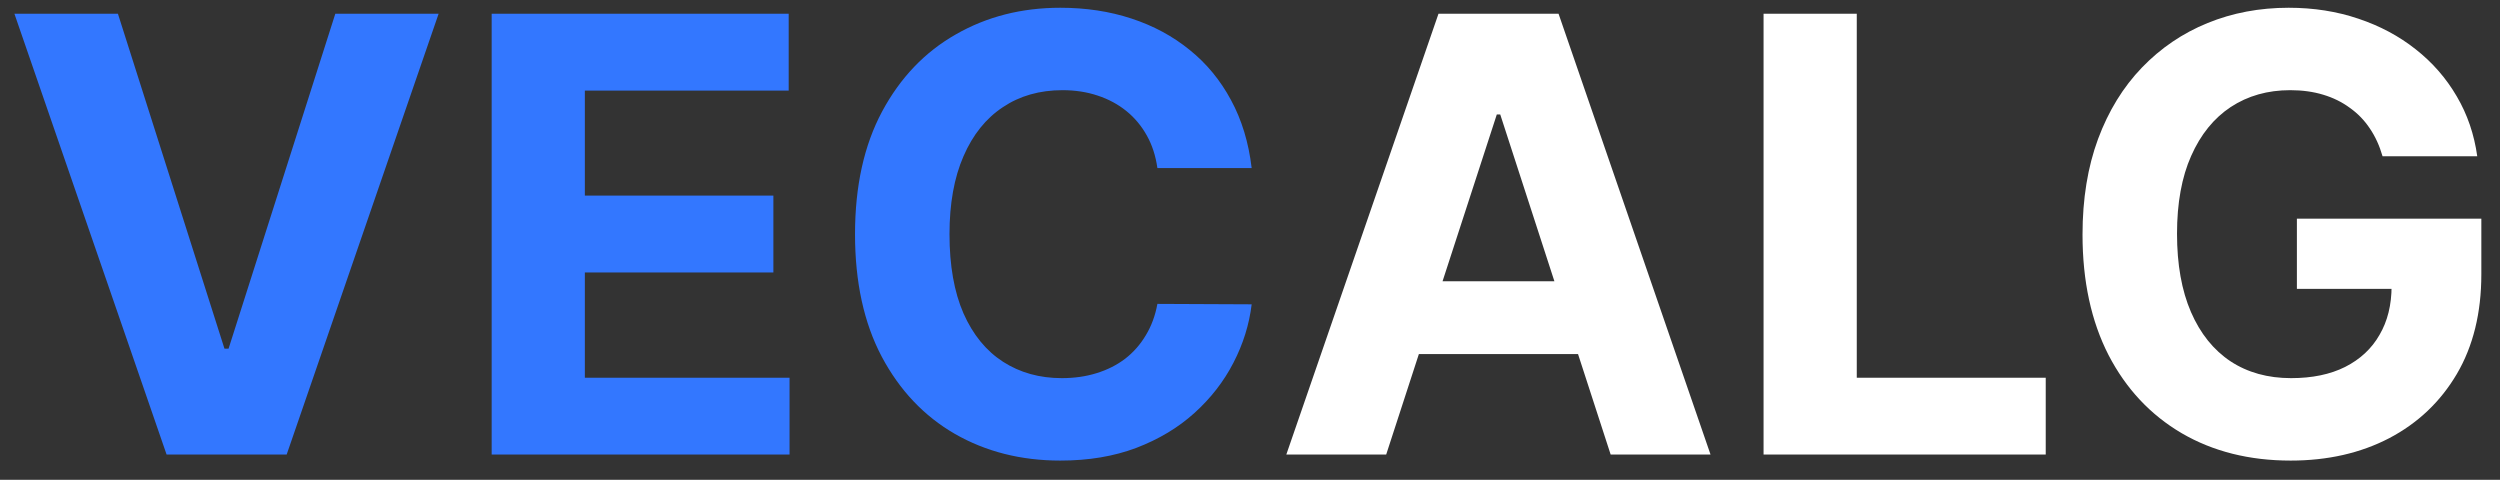 <svg width="99" height="19" viewBox="0 0 99 19" fill="none" xmlns="http://www.w3.org/2000/svg">
<rect x="0" y="0" width="99" height="19" fill="#333333" stroke="none"/>
<path d="M4.67 0.545L8.889 13.807H9.051L13.278 0.545H17.369L11.352 18H6.597L0.571 0.545H4.67ZM19.47 18V0.545H31.232V3.588H23.16V7.747H30.626V10.79H23.16V14.957H31.266V18H19.47ZM49.566 6.656H45.833C45.765 6.173 45.626 5.744 45.416 5.369C45.205 4.989 44.935 4.665 44.606 4.398C44.276 4.131 43.896 3.926 43.464 3.784C43.038 3.642 42.575 3.571 42.075 3.571C41.171 3.571 40.384 3.795 39.714 4.244C39.043 4.688 38.523 5.335 38.154 6.188C37.785 7.034 37.6 8.062 37.6 9.273C37.6 10.517 37.785 11.562 38.154 12.409C38.529 13.256 39.052 13.895 39.722 14.327C40.393 14.758 41.168 14.974 42.049 14.974C42.543 14.974 43.001 14.909 43.421 14.778C43.847 14.648 44.225 14.457 44.555 14.207C44.884 13.952 45.157 13.642 45.373 13.278C45.594 12.915 45.748 12.5 45.833 12.034L49.566 12.051C49.469 12.852 49.228 13.625 48.842 14.369C48.461 15.108 47.947 15.77 47.299 16.355C46.657 16.935 45.89 17.395 44.998 17.736C44.111 18.071 43.109 18.239 41.989 18.239C40.432 18.239 39.041 17.886 37.813 17.182C36.592 16.477 35.626 15.457 34.916 14.122C34.211 12.787 33.859 11.171 33.859 9.273C33.859 7.369 34.217 5.75 34.932 4.415C35.648 3.08 36.62 2.062 37.847 1.364C39.075 0.659 40.455 0.307 41.989 0.307C43.001 0.307 43.938 0.449 44.802 0.733C45.671 1.017 46.441 1.432 47.111 1.977C47.782 2.517 48.327 3.179 48.748 3.963C49.174 4.747 49.447 5.645 49.566 6.656Z" fill="#3377FF"/>
<path d="M54.893 18H50.938L56.964 0.545H61.719L67.737 18H63.782L59.41 4.534H59.273L54.893 18ZM54.646 11.139H63.986V14.02H54.646V11.139ZM69.837 18V0.545H73.528V14.957H81.011V18H69.837ZM94.349 6.188C94.229 5.773 94.062 5.406 93.846 5.088C93.63 4.764 93.366 4.491 93.053 4.27C92.746 4.043 92.394 3.869 91.996 3.75C91.604 3.631 91.17 3.571 90.692 3.571C89.8 3.571 89.016 3.793 88.34 4.236C87.67 4.679 87.147 5.324 86.772 6.17C86.397 7.011 86.21 8.04 86.21 9.256C86.21 10.472 86.394 11.506 86.763 12.358C87.133 13.21 87.656 13.861 88.332 14.31C89.008 14.753 89.806 14.974 90.727 14.974C91.562 14.974 92.275 14.827 92.866 14.531C93.462 14.23 93.917 13.807 94.229 13.261C94.548 12.716 94.707 12.071 94.707 11.327L95.457 11.438H90.957V8.659H98.261V10.858C98.261 12.392 97.937 13.71 97.289 14.812C96.641 15.909 95.749 16.756 94.613 17.352C93.477 17.943 92.175 18.239 90.71 18.239C89.073 18.239 87.636 17.878 86.397 17.156C85.158 16.429 84.192 15.398 83.499 14.062C82.812 12.722 82.468 11.131 82.468 9.29C82.468 7.875 82.673 6.614 83.082 5.506C83.496 4.392 84.076 3.449 84.82 2.676C85.565 1.903 86.431 1.315 87.42 0.912C88.408 0.509 89.479 0.307 90.633 0.307C91.621 0.307 92.542 0.452 93.394 0.741C94.246 1.026 95.002 1.429 95.661 1.952C96.326 2.474 96.869 3.097 97.289 3.818C97.71 4.534 97.979 5.324 98.099 6.188H94.349Z" fill="white"/>
</svg>
